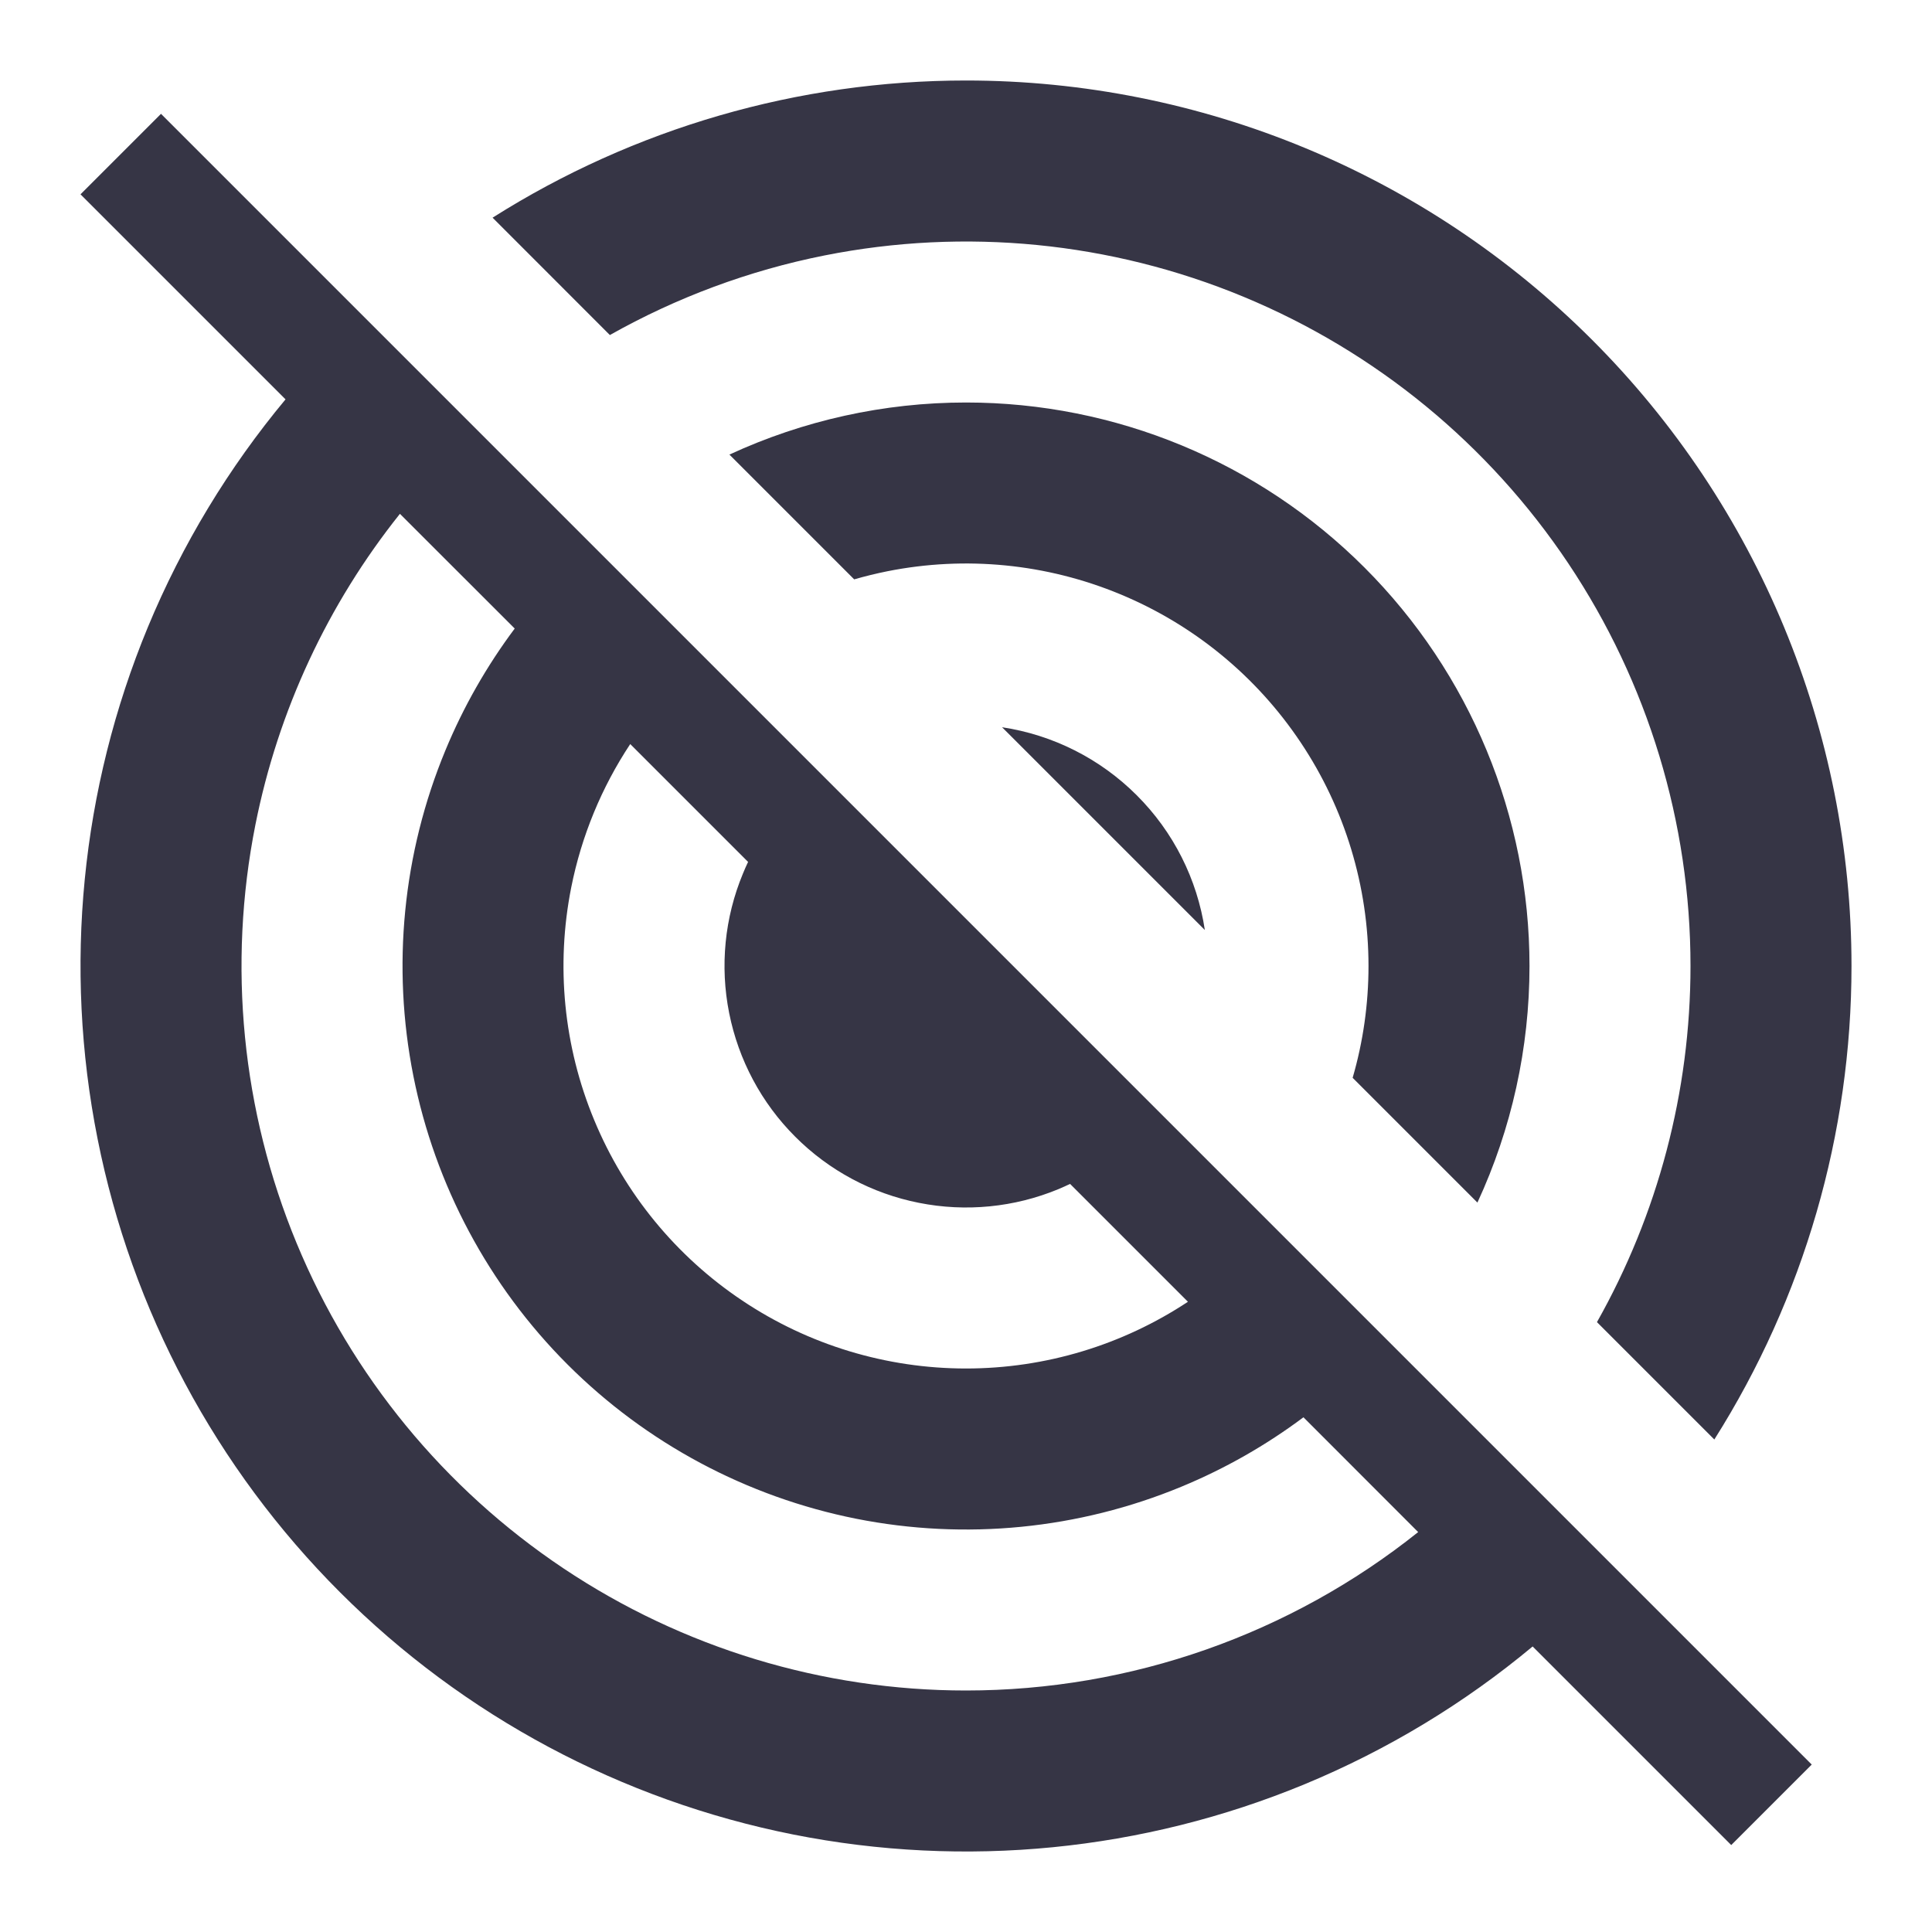 <svg width="24" height="24" viewBox="0 0 24 24" fill="none" xmlns="http://www.w3.org/2000/svg">
<path fill-rule="evenodd" clip-rule="evenodd" d="M2 1.414L1 2.414L3.547 4.961C2.842 5.808 2.264 6.761 1.837 7.79C1.005 9.8 0.787 12.012 1.212 14.146C1.636 16.28 2.684 18.24 4.222 19.778C5.76 21.317 7.72 22.364 9.854 22.789C11.988 23.213 14.2 22.995 16.21 22.163C17.239 21.736 18.192 21.159 19.039 20.453L21.506 22.92L22.92 21.506L22.506 21.92L2 1.414ZM4.968 6.383C4.073 7.504 3.455 8.827 3.173 10.244C2.826 11.99 3.004 13.8 3.685 15.444C4.366 17.089 5.52 18.494 7 19.483C8.48 20.472 10.22 21 12 21C14.051 21 16.03 20.3 17.617 19.032L16.192 17.606C15.728 17.953 15.22 18.243 14.679 18.467C13.4 18.997 11.992 19.136 10.634 18.866C9.277 18.595 8.029 17.929 7.05 16.95C6.071 15.971 5.405 14.723 5.135 13.366C4.865 12.008 5.003 10.6 5.533 9.321C5.757 8.78 6.047 8.272 6.394 7.808L4.968 6.383ZM7.829 9.243C7.473 9.781 7.223 10.386 7.096 11.024C6.903 11.995 7.002 13 7.381 13.913C7.759 14.827 8.4 15.608 9.222 16.157C10.044 16.707 11.011 17 12 17C12.988 17 13.945 16.708 14.757 16.171L13.293 14.707C13.245 14.73 13.197 14.751 13.148 14.772C12.6 14.999 11.997 15.058 11.415 14.942C10.833 14.827 10.298 14.541 9.879 14.121C9.459 13.702 9.174 13.167 9.058 12.585C8.942 12.003 9.001 11.4 9.229 10.852C9.249 10.803 9.27 10.755 9.293 10.707L7.829 9.243Z" fill="#363545"/>
<path d="M21.296 17.882C22.408 16.123 23 14.084 23 12C23 9.083 21.841 6.285 19.778 4.222C17.715 2.159 14.918 1 12 1C9.916 1 7.877 1.592 6.119 2.704L7.576 4.162C8.403 3.696 9.303 3.36 10.244 3.173C11.99 2.826 13.8 3.004 15.444 3.685C17.089 4.366 18.494 5.52 19.483 7C20.472 8.48 21 10.22 21 12C21 13.564 20.593 15.086 19.838 16.424L21.296 17.882Z" fill="#363545"/>
<path d="M18.353 14.939C18.778 14.022 19 13.019 19 12C19 10.143 18.263 8.363 16.95 7.05C15.637 5.737 13.857 5 12 5C10.981 5 9.978 5.223 9.061 5.647L10.611 7.197C10.747 7.158 10.885 7.124 11.025 7.096C11.995 6.903 13 7.002 13.914 7.381C14.827 7.759 15.608 8.4 16.157 9.222C16.707 10.044 17 11.011 17 12C17 12.474 16.933 12.942 16.803 13.389L18.353 14.939Z" fill="#363545"/>
<path d="M14.967 11.553C14.872 10.922 14.578 10.335 14.121 9.879C13.665 9.423 13.078 9.129 12.448 9.034L14.967 11.553Z" fill="#363545"/>
</svg>
